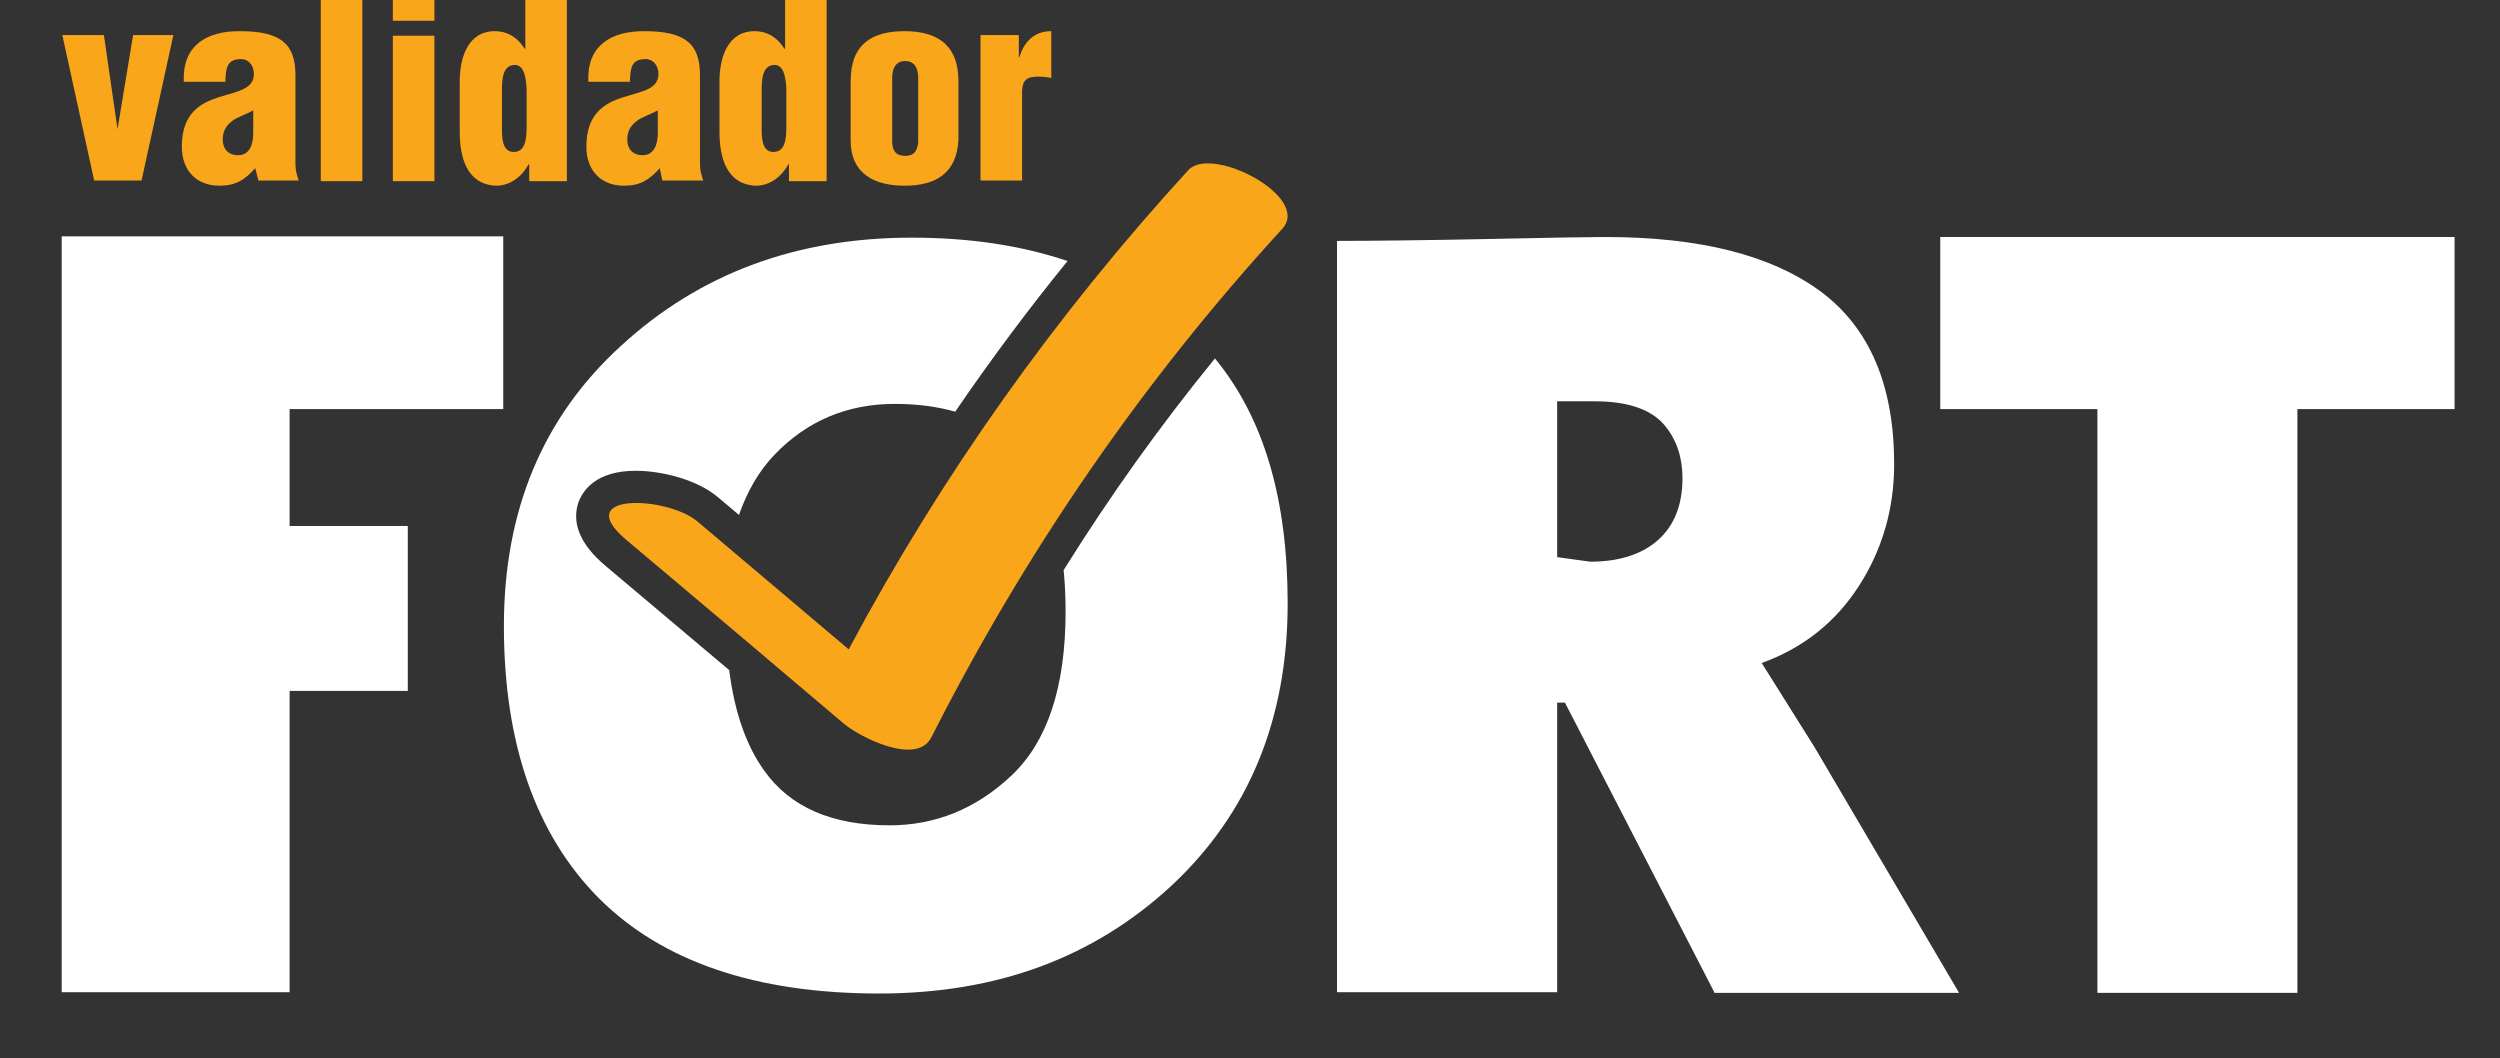 <svg xmlns="http://www.w3.org/2000/svg" id="Layer_1" x="0" y="0" version="1.1" viewBox="105 345 385 163" xml:space="preserve" style="enable-background:new 105 345 385 163"><rect x="105" y="345" width="385" height="163" style="fill:#333333;stroke:none;opacity:1;fill-opacity:1"/><style type="text/css">.st0{fill:#faa61a}*{fill:#fff}</style><g><g><g><g><g><path d="M268.8,432.8c0.2,2,0.3,4.1,0.3,6.4c0,11.6-2.8,20-8.3,25.2c-5.5,5.2-11.8,7.7-18.8,7.7c-8.9,0-15.3-2.8-19.3-8.4 c-2.8-3.9-4.6-9.1-5.4-15.5l-19.1-16.1c-3.9-3.3-5.2-6.6-4.1-9.8c0.7-1.8,2.7-4.8,8.8-4.8c3.9,0,9.4,1.3,12.7,4.1l3.2,2.7 c1.3-3.7,3.1-6.8,5.5-9.3c5-5.2,11.2-7.8,18.5-7.8c3.4,0,6.5,0.4,9.3,1.2c5.4-7.9,11.2-15.7,17.3-23.2 c-7.1-2.4-15.1-3.6-24-3.6c-17.7,0-32.6,5.5-44.7,16.6c-12.1,11-18.1,25.4-18.1,43.2c0,18.1,4.9,32.1,14.6,41.9 c9.8,9.8,24.2,14.7,43.2,14.7c18.1,0,33-5.5,45-16.6c11.9-11.1,17.9-25.6,17.9-43.5c0-16.1-3.7-28.6-11.2-37.7 C283.7,410.5,275.9,421.4,268.8,432.8z"/><path d="M149.6,408V426h18.2v25.4h-18.2v46.4h-35.1V381.4h68V408H149.6z"/><path d="M369,497.8l-23-44.6h-1.2v44.6h-33.9V382.1c4.4,0,14.3-0.1,23.6-0.3c9.3-0.2,15.2-0.3,17.7-0.3 c14.6,0,25.6,2.8,33.2,8.4c7.5,5.6,11.3,14.4,11.3,26.6c0,6.8-1.8,13.1-5.4,18.7c-3.6,5.6-8.6,9.6-15,11.9l8.1,12.9l22.3,37.9 H369z M350.6,406.8h-5.8v24l5.1,0.7c4.4,0,7.9-1.1,10.4-3.3c2.5-2.2,3.8-5.4,3.8-9.5c0-3.6-1.1-6.5-3.2-8.7 C358.8,407.9,355.4,406.8,350.6,406.8z"/><path d="M458.8,408v89.9H428V408h-24.2v-26.5H483V408H458.8z"/></g><path d="M288,371.2c-20.5,22.4-38,47-52.3,73.8c-7.8-6.6-15.5-13.1-23.3-19.7c-4.6-3.9-19.6-4.5-11,2.8 c11.2,9.4,22.3,18.8,33.5,28.3c2.3,2,11.2,6.6,13.5,2.2c14.5-28.6,32.4-54.7,54.1-78.4C306.9,375.3,291.6,367.3,288,371.2z" class="st0"/></g></g></g><g><path d="M123.1,364.9L123.1,364.9l2.4-14.5h6.2l-4.9,22.4h-7.3l-4.9-22.4h6.4L123.1,364.9z" class="st0"/><path d="M144.3,370.9c-1.6,1.8-3,2.7-5.5,2.7c-3.6,0-5.8-2.4-5.8-6c0-5.1,2.8-6.7,5.6-7.6c2.8-0.9,5.5-1.2,5.5-3.6 c0-1.2-0.7-2.3-2-2.3c-2.3,0-2.3,1.6-2.4,3.5h-6.4c-0.1-2.8,0.7-4.7,2.3-6s3.8-1.8,6.3-1.8c6.3,0,8.6,1.9,8.6,6.8v13.7 c0,0.8,0.2,1.7,0.5,2.5h-6.2L144.3,370.9z M144,362c-1.3,0.7-2.4,1-3.2,1.6c-0.8,0.6-1.5,1.4-1.5,2.9c0,1.4,0.8,2.4,2.4,2.4 c1.9,0,2.3-2,2.3-3.4V362z" class="st0"/><path d="M154.4,372.9v-30h6.4v30H154.4z" class="st0"/><path d="M165.5,348.2v-5.4h6.4v5.4H165.5z M165.5,372.9v-22.4h6.4v22.4H165.5z" class="st0"/><path d="M186.5,372.9v-2.6h-0.1c-1.2,2.2-3.1,3.3-5,3.3c-4.6-0.2-5.6-4.5-5.6-8.3v-7.8c0-3.5,1.2-7.7,5.4-7.7 c1.7,0,3.3,0.7,4.6,2.7h0.1v-9.6h6.4v30H186.5z M182.3,364.8c0,1.3,0,3.6,1.8,3.6c1.7,0,2-1.7,2-3.9v-5.3c0-1.9-0.3-4.2-1.8-4.2 c-2,0-2,2.5-2,4V364.8z" class="st0"/><path d="M206.6,370.9c-1.6,1.8-3,2.7-5.5,2.7c-3.6,0-5.8-2.4-5.8-6c0-5.1,2.8-6.7,5.6-7.6c2.8-0.9,5.5-1.2,5.5-3.6 c0-1.2-0.7-2.3-2-2.3c-2.3,0-2.3,1.6-2.4,3.5h-6.4c-0.1-2.8,0.7-4.7,2.3-6s3.8-1.8,6.3-1.8c6.3,0,8.6,1.9,8.6,6.8v13.7 c0,0.8,0.2,1.7,0.5,2.5H207L206.6,370.9z M206.3,362c-1.3,0.7-2.4,1-3.2,1.6c-0.8,0.6-1.5,1.4-1.5,2.9c0,1.4,0.8,2.4,2.4,2.4 c1.9,0,2.3-2,2.3-3.4V362z" class="st0"/><path d="M226.5,372.9v-2.6h-0.1c-1.2,2.2-3.1,3.3-5,3.3c-4.6-0.2-5.6-4.5-5.6-8.3v-7.8c0-3.5,1.2-7.7,5.4-7.7 c1.7,0,3.3,0.7,4.6,2.7h0.1v-9.6h6.4v30H226.5z M222.3,364.8c0,1.3,0,3.6,1.8,3.6c1.7,0,2-1.7,2-3.9v-5.3c0-1.9-0.3-4.2-1.8-4.2 c-2,0-2,2.5-2,4V364.8z" class="st0"/><path d="M236,357.5c0-5.8,3.4-7.7,8.3-7.7c5.6,0,8.3,2.6,8.3,7.7v9.1c-0.3,5.1-3.5,7-8.3,7c-4.6,0-8.3-1.8-8.3-7 V357.5z M242.4,367c0.1,1.3,0.6,2,2,2s1.8-0.7,2-2v-10c0-1.4-0.5-2.6-2-2.6s-2,1.2-2,2.6V367z" class="st0"/><path d="M261.9,350.4v3.4h0.1c0.7-2.4,2.3-4,4.9-4v7.2c-0.6-0.1-1.3-0.2-1.9-0.2c-1.8,0-2.5,0.4-2.6,2.2v13.8H256 v-22.4H261.9z" class="st0"/></g></g></svg>